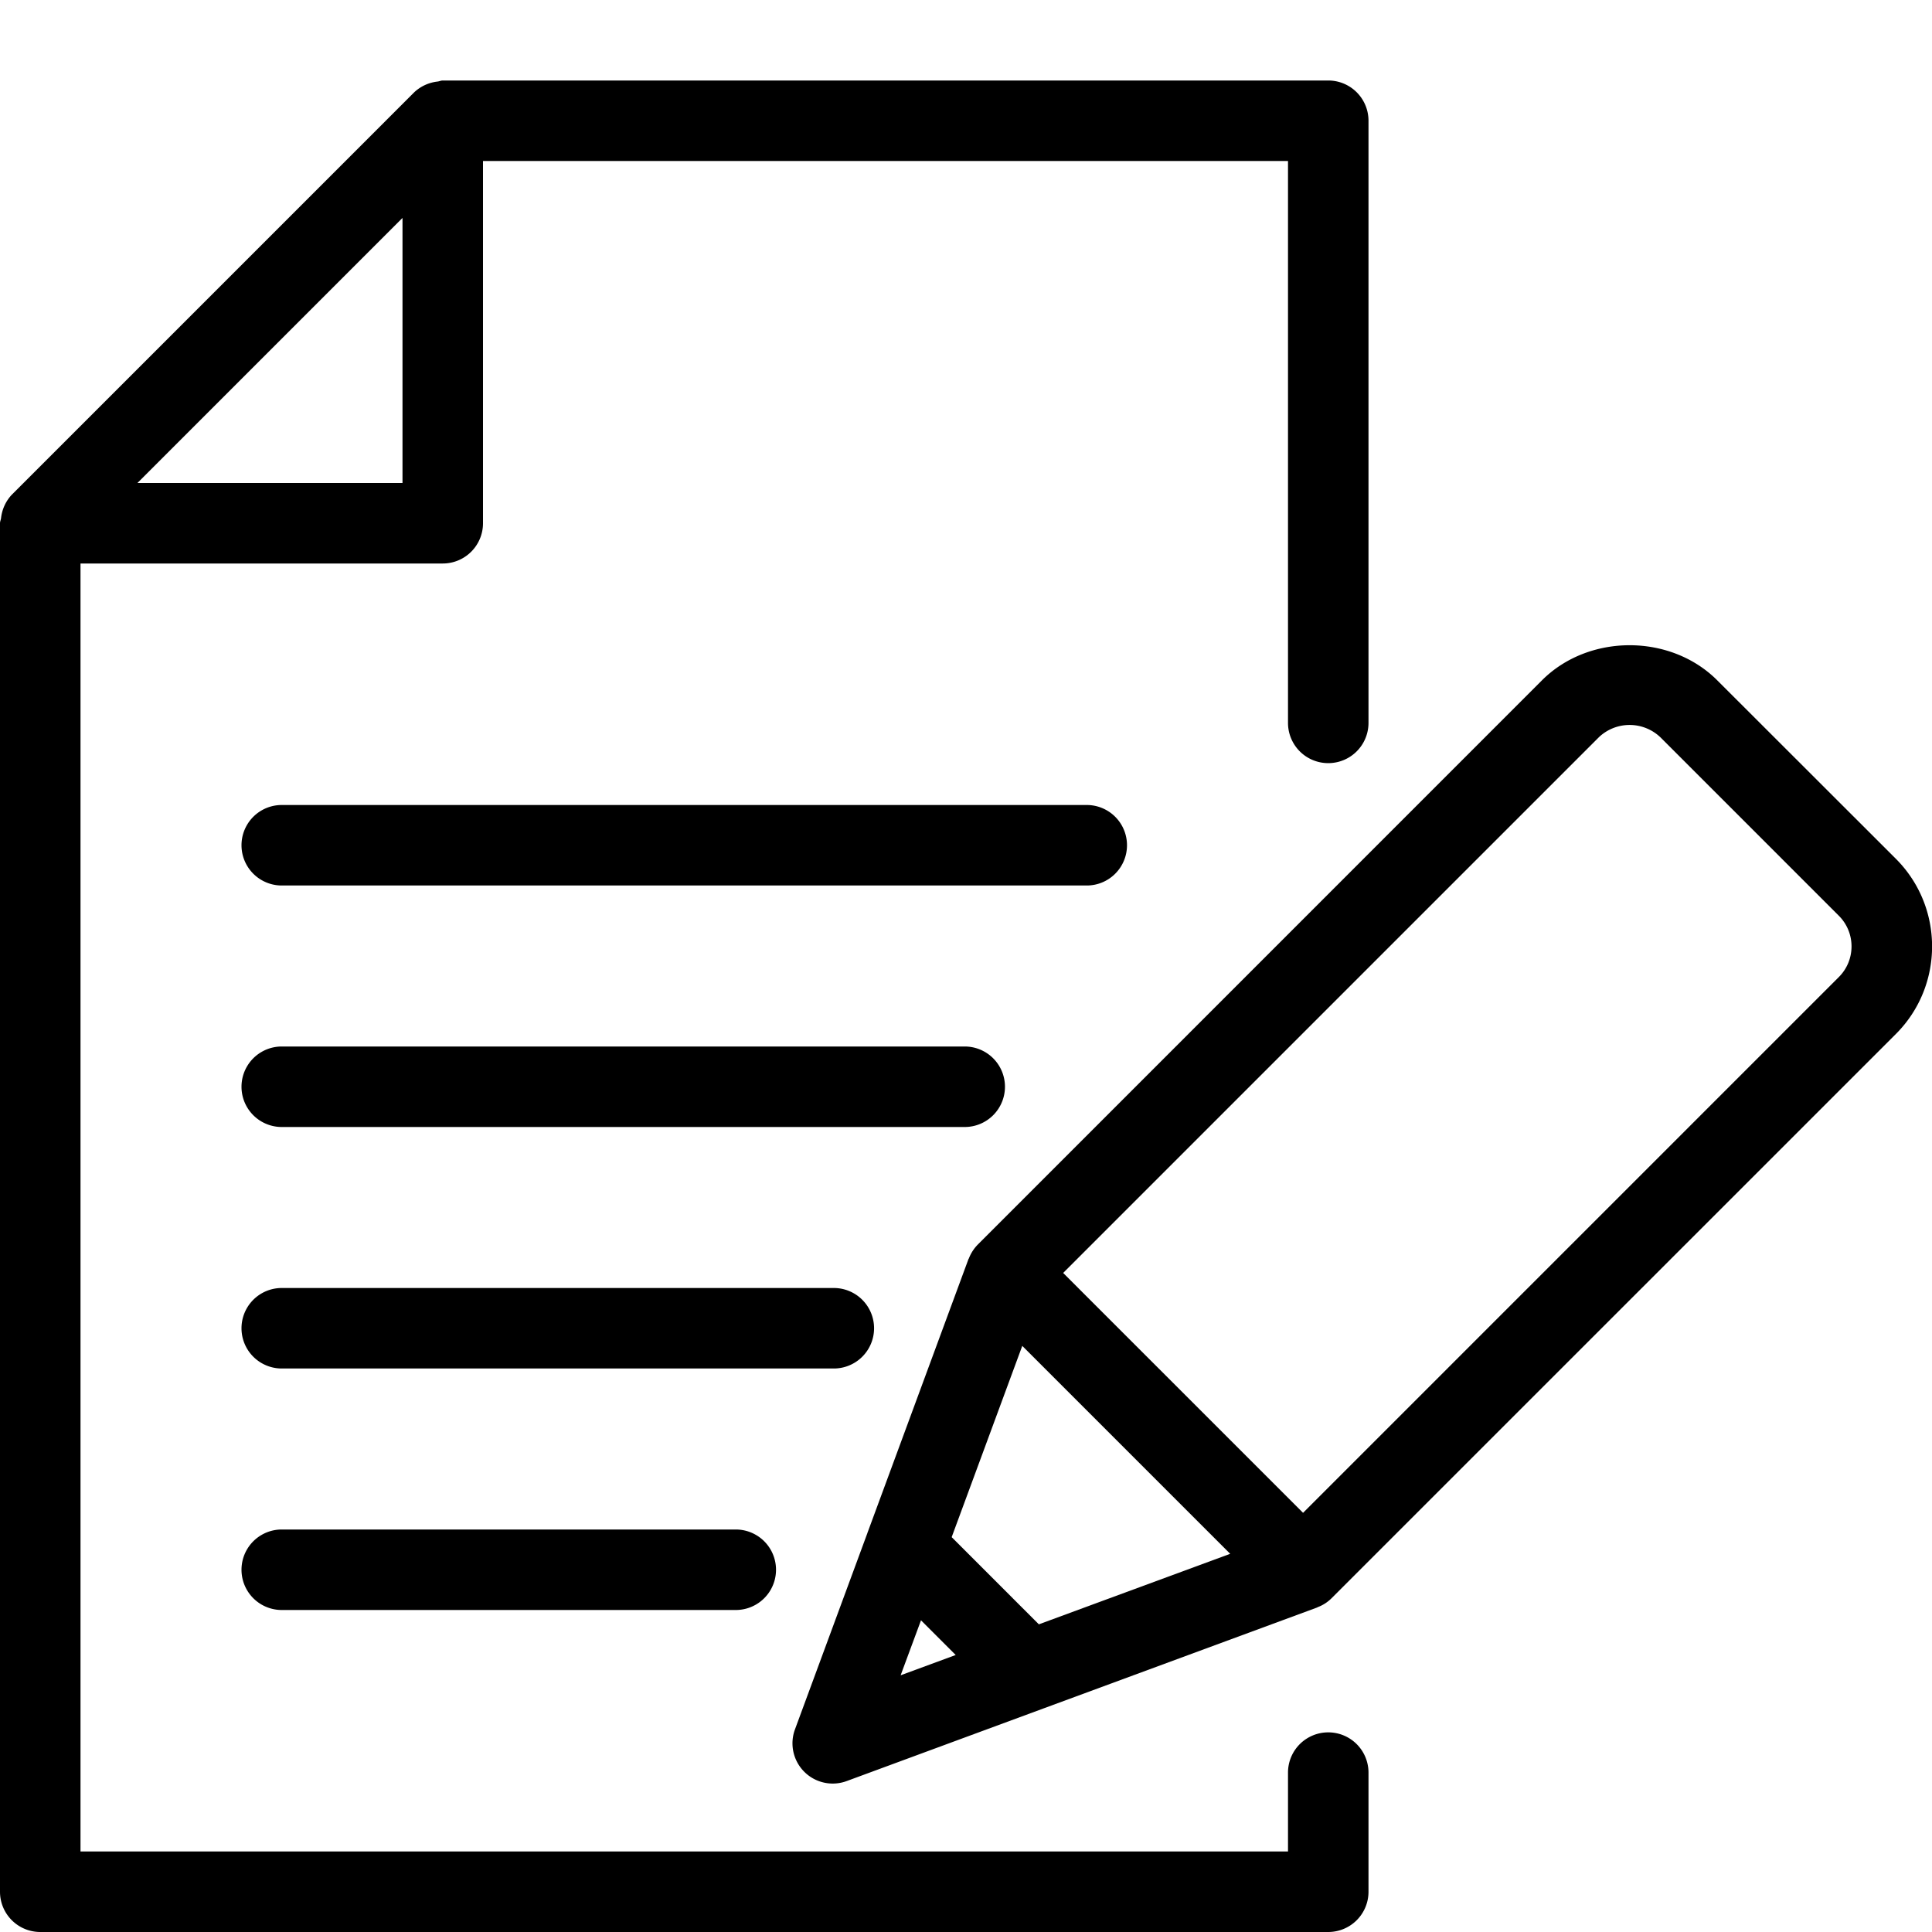 <svg xmlns="http://www.w3.org/2000/svg" viewBox="0 0 24 24"><path d="M3.5 19a.5.5 0 0 0 0 1h5.64a.5.5 0 0 0 0-1H3.5zM14 10.5a.5.5 0 0 0-.5-.5h-10a.5.5 0 0 0 0 1h10a.5.5 0 0 0 .5-.5z" fill="currentColor"/><path d="M17 23.5v-1.48a.5.5 0 0 0-1 0V23H1V7h4.5a.5.5 0 0 0 .5-.5V2h10v6.98a.5.5 0 0 0 1 0V1.5a.5.5 0 0 0-.5-.5h-11c-.022 0-.042.01-.064.013a.505.505 0 0 0-.29.133l-5 5a.506.506 0 0 0-.133.29C.01 6.458 0 6.478 0 6.5v17a.5.5 0 0 0 .5.5h16a.5.5 0 0 0 .5-.5zM5 2.707V6H1.707L5 2.707z" fill="currentColor"/><path d="M10.858 16.5a.5.5 0 0 0-.5-.5H3.5a.5.5 0 0 0 0 1h6.858a.5.5 0 0 0 .5-.5zm1.626-3a.5.5 0 0 0-.5-.5H3.5a.5.5 0 0 0 0 1h8.484a.5.5 0 0 0 .5-.5zm8.848-5.049c-.581-.581-1.596-.581-2.177 0l-7.008 7.009a.509.509 0 0 0-.112.174l-.004.006-1.249 3.385a.159.159 0 0 0-.007.02l-.9 2.439a.5.5 0 0 0 .643.641l2.439-.9.019-.007 3.386-1.249.006-.004a.48.48 0 0 0 .174-.112l7.009-7.008c.6-.6.6-1.577 0-2.177l-2.219-2.217zm-9.891 11.677l.431.431-.684.252.253-.683zm1.464.05l-1.083-1.083.877-2.376 2.583 2.583-2.377.876zm9.937-8.04l-6.655 6.655-2.98-2.98 6.655-6.655a.554.554 0 0 1 .763 0l2.218 2.218c.21.21.21.552-.001.762z" fill="currentColor"/></svg>